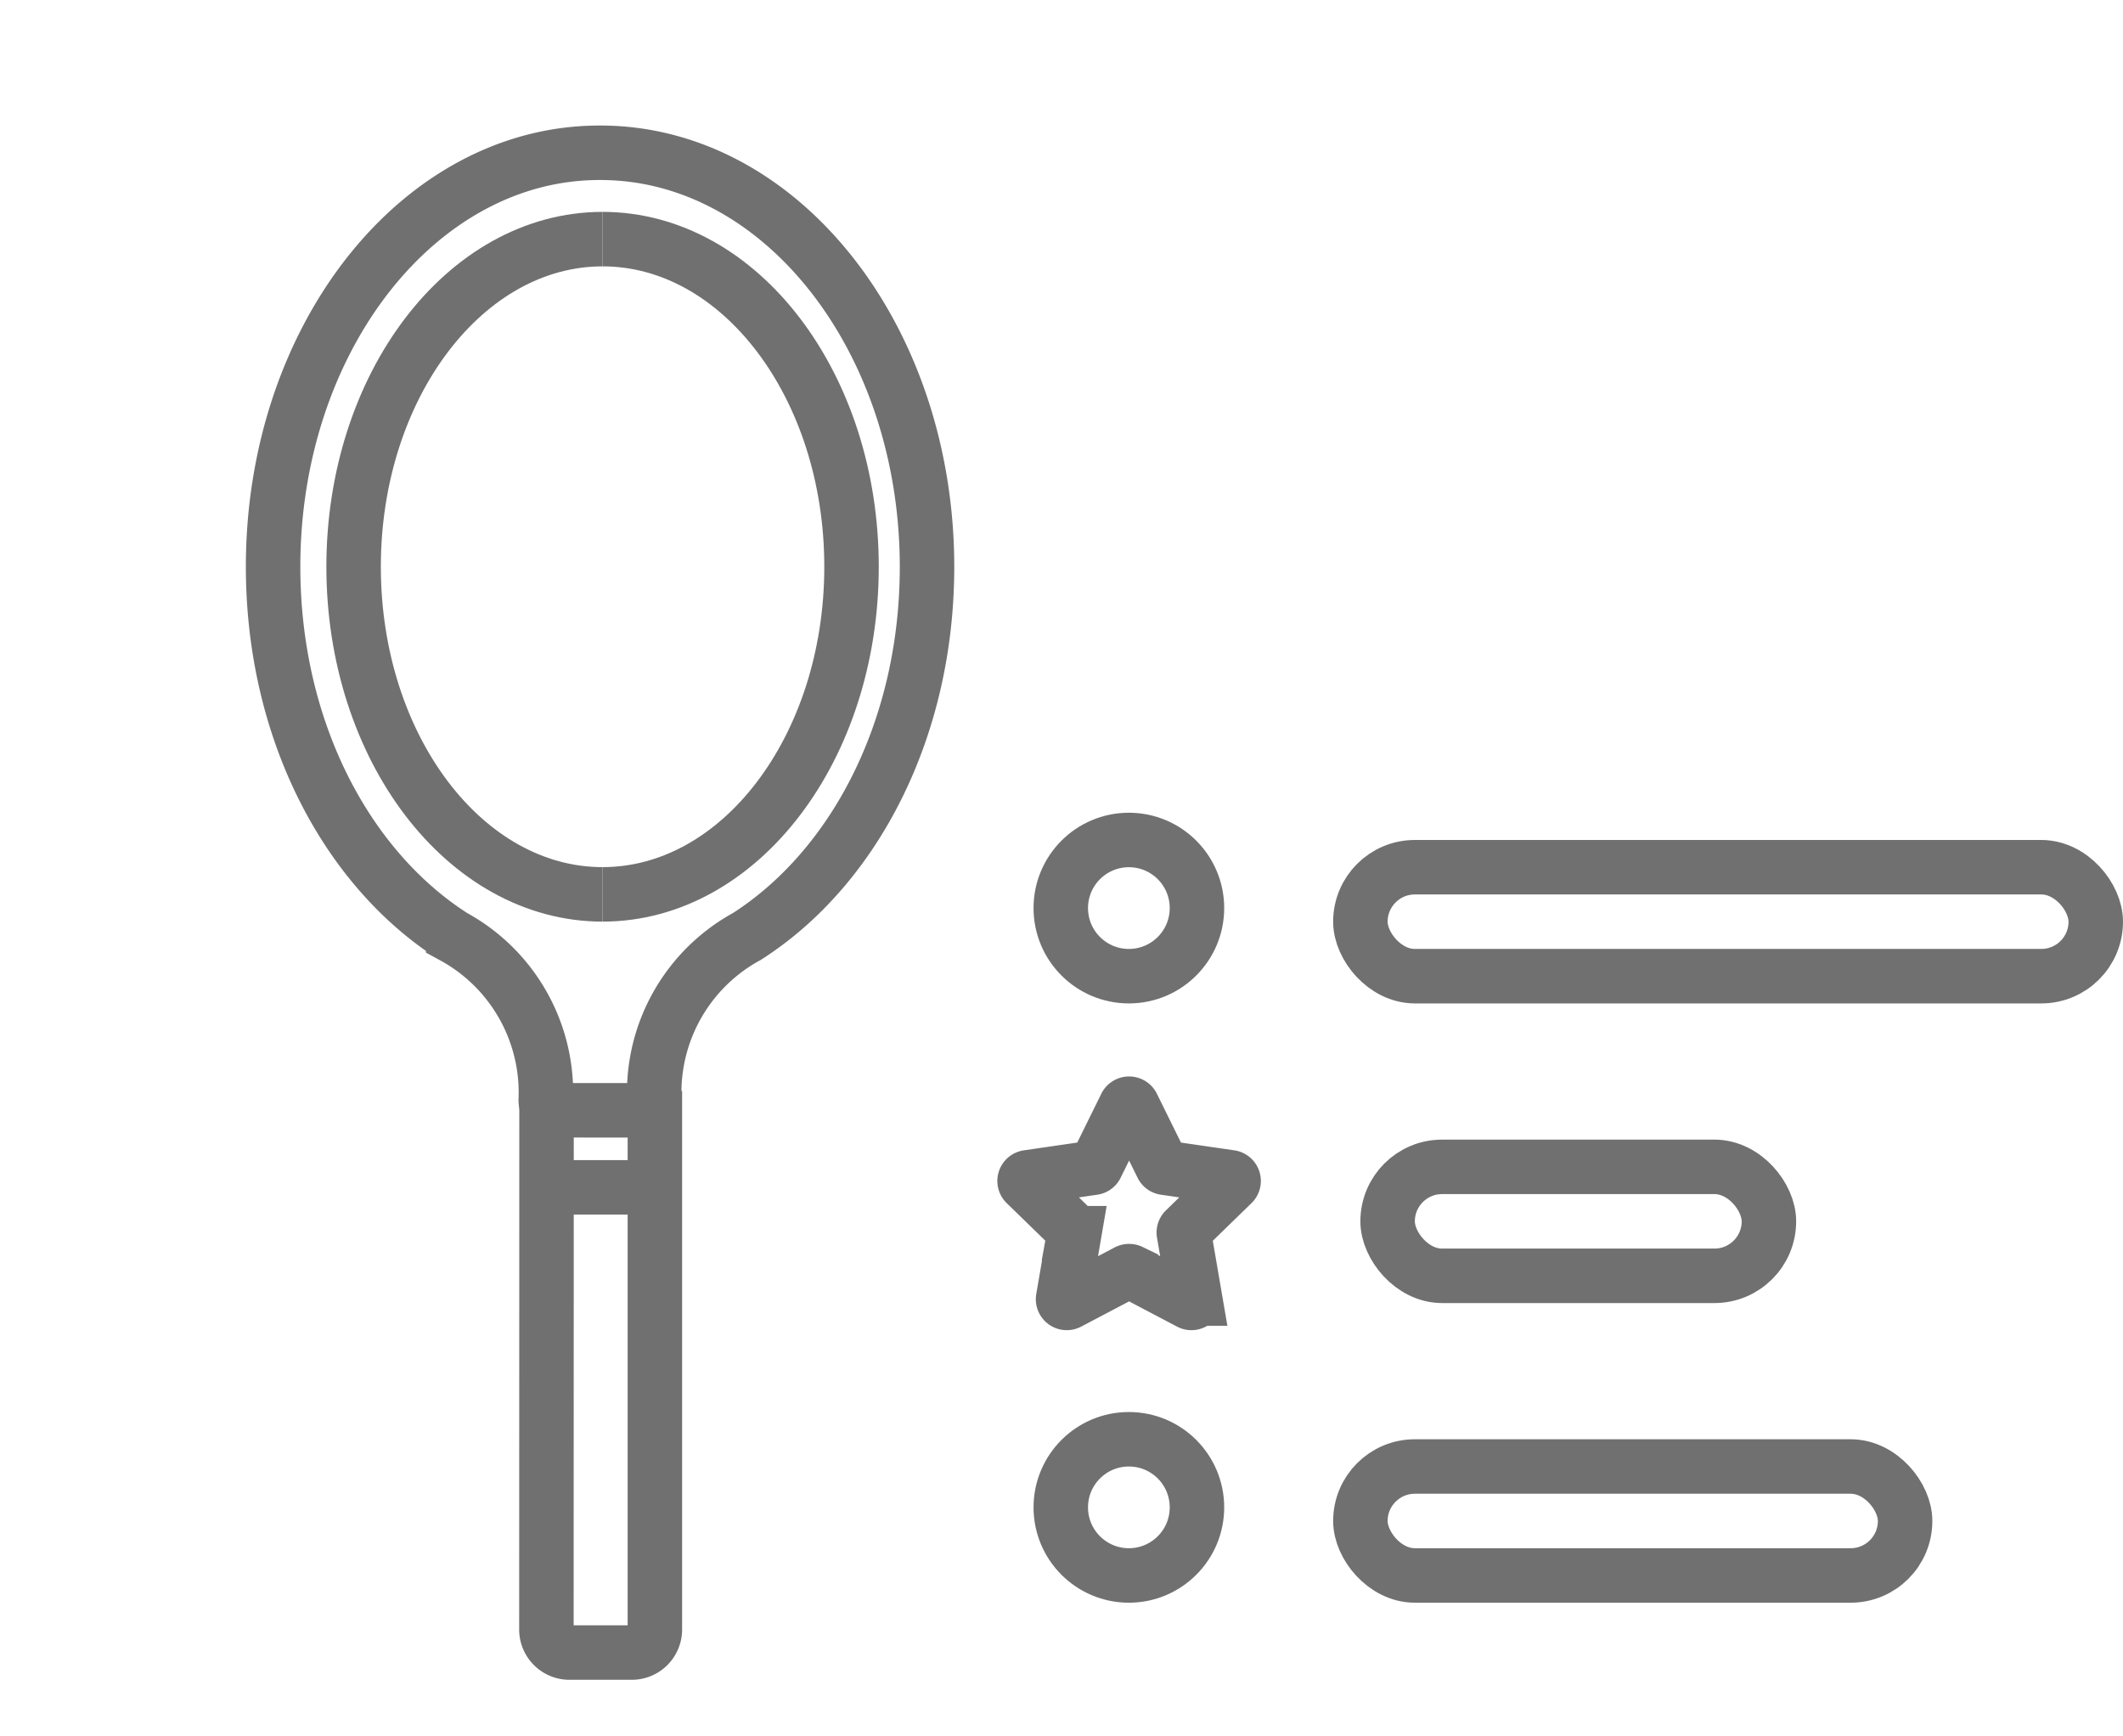 <svg xmlns="http://www.w3.org/2000/svg" width="77.947" height="63.731" viewBox="0 0 77.947 63.731">
  <g id="Group_686" data-name="Group 686" transform="translate(-76.053 -410.164)">
    <g id="Group_568" data-name="Group 568" transform="translate(-329.744 168.404) rotate(-45)">
      <path id="Path_3254" data-name="Path 3254" d="M109.051,164.21,95.072,178.189a.846.846,0,0,1-1.194,0l-1.622-1.622a.846.846,0,0,1,0-1.194L106.236,161.4" transform="translate(-4.379 339.005)" fill="none" stroke="#707070" stroke-miterlimit="10" stroke-width="2"/>
      <path id="Path_3255" data-name="Path 3255" d="M107.329,164.457c-3.569-3.57-2.655-10.272,2.041-14.968s11.4-5.609,14.968-2.041" transform="translate(1.09 332.295)" fill="none" stroke="#707070" stroke-miterlimit="10" stroke-width="2"/>
      <path id="Path_3256" data-name="Path 3256" d="M106.689,163.817c3.57,3.569,10.272,2.655,14.968-2.041s5.61-11.4,2.041-14.968" transform="translate(1.73 332.935)" fill="none" stroke="#707070" stroke-miterlimit="10" stroke-width="2"/>
      <path id="Path_3257" data-name="Path 3257" d="M127.923,146.061l-.028-.028c-4.68-4.679-13.285-3.662-19.219,2.273-4.2,4.2-5.928,9.689-4.92,14.274a6.526,6.526,0,0,1-1.855,6.657.369.369,0,0,0,0,.513l2.307,2.308a.37.37,0,0,0,.513,0,6.526,6.526,0,0,1,6.657-1.855c4.584,1.008,10.073-.718,14.275-4.92C131.585,159.346,132.6,150.742,127.923,146.061Z" transform="translate(-0.306 331.388)" fill="none" stroke="#707070" stroke-miterlimit="10" stroke-width="2"/>
      <line id="Line_106" data-name="Line 106" x2="2.886" y2="2.886" transform="translate(99.356 502.9)" fill="none" stroke="#707070" stroke-miterlimit="10" stroke-width="2"/>
    </g>
    <g id="Group_685" data-name="Group 685">
      <g id="Ellipse_651" data-name="Ellipse 651" transform="translate(114 440)" fill="none" stroke="#707070" stroke-width="2">
        <circle cx="3.5" cy="3.5" r="3.5" stroke="none"/>
        <circle cx="3.5" cy="3.5" r="2.5" fill="none"/>
      </g>
      <g id="Ellipse_653" data-name="Ellipse 653" transform="translate(114 462)" fill="none" stroke="#707070" stroke-width="2">
        <circle cx="3.5" cy="3.5" r="3.5" stroke="none"/>
        <circle cx="3.5" cy="3.5" r="2.5" fill="none"/>
      </g>
      <g id="Rectangle_610" data-name="Rectangle 610" transform="translate(125 441)" fill="none" stroke="#707070" stroke-width="2">
        <rect width="29" height="6" rx="3" stroke="none"/>
        <rect x="1" y="1" width="27" height="4" rx="2" fill="none"/>
      </g>
      <g id="Rectangle_625" data-name="Rectangle 625" transform="translate(126 452)" fill="none" stroke="#707070" stroke-width="2">
        <rect width="16" height="6" rx="3" stroke="none"/>
        <rect x="1" y="1" width="14" height="4" rx="2" fill="none"/>
      </g>
      <g id="Rectangle_626" data-name="Rectangle 626" transform="translate(125 463)" fill="none" stroke="#707070" stroke-width="2">
        <rect width="22" height="6" rx="3" stroke="none"/>
        <rect x="1" y="1" width="20" height="4" rx="2" fill="none"/>
      </g>
      <path id="Path_3458" data-name="Path 3458" d="M212.016,62.547l1.079,2.188a.133.133,0,0,0,.1.075l2.413.351a.136.136,0,0,1,.077.231l-1.748,1.7a.135.135,0,0,0-.039.121l.412,2.4a.136.136,0,0,1-.2.143l-2.159-1.136a.145.145,0,0,0-.127,0l-2.159,1.136a.136.136,0,0,1-.2-.143l.412-2.4a.135.135,0,0,0-.039-.121l-1.748-1.7a.136.136,0,0,1,.077-.231l2.413-.351a.133.133,0,0,0,.1-.075l1.079-2.188A.138.138,0,0,1,212.016,62.547Z" transform="translate(-94.379 388.222)" fill="none" stroke="#707070" stroke-miterlimit="10" stroke-width="2"/>
    </g>
  </g>
</svg>
